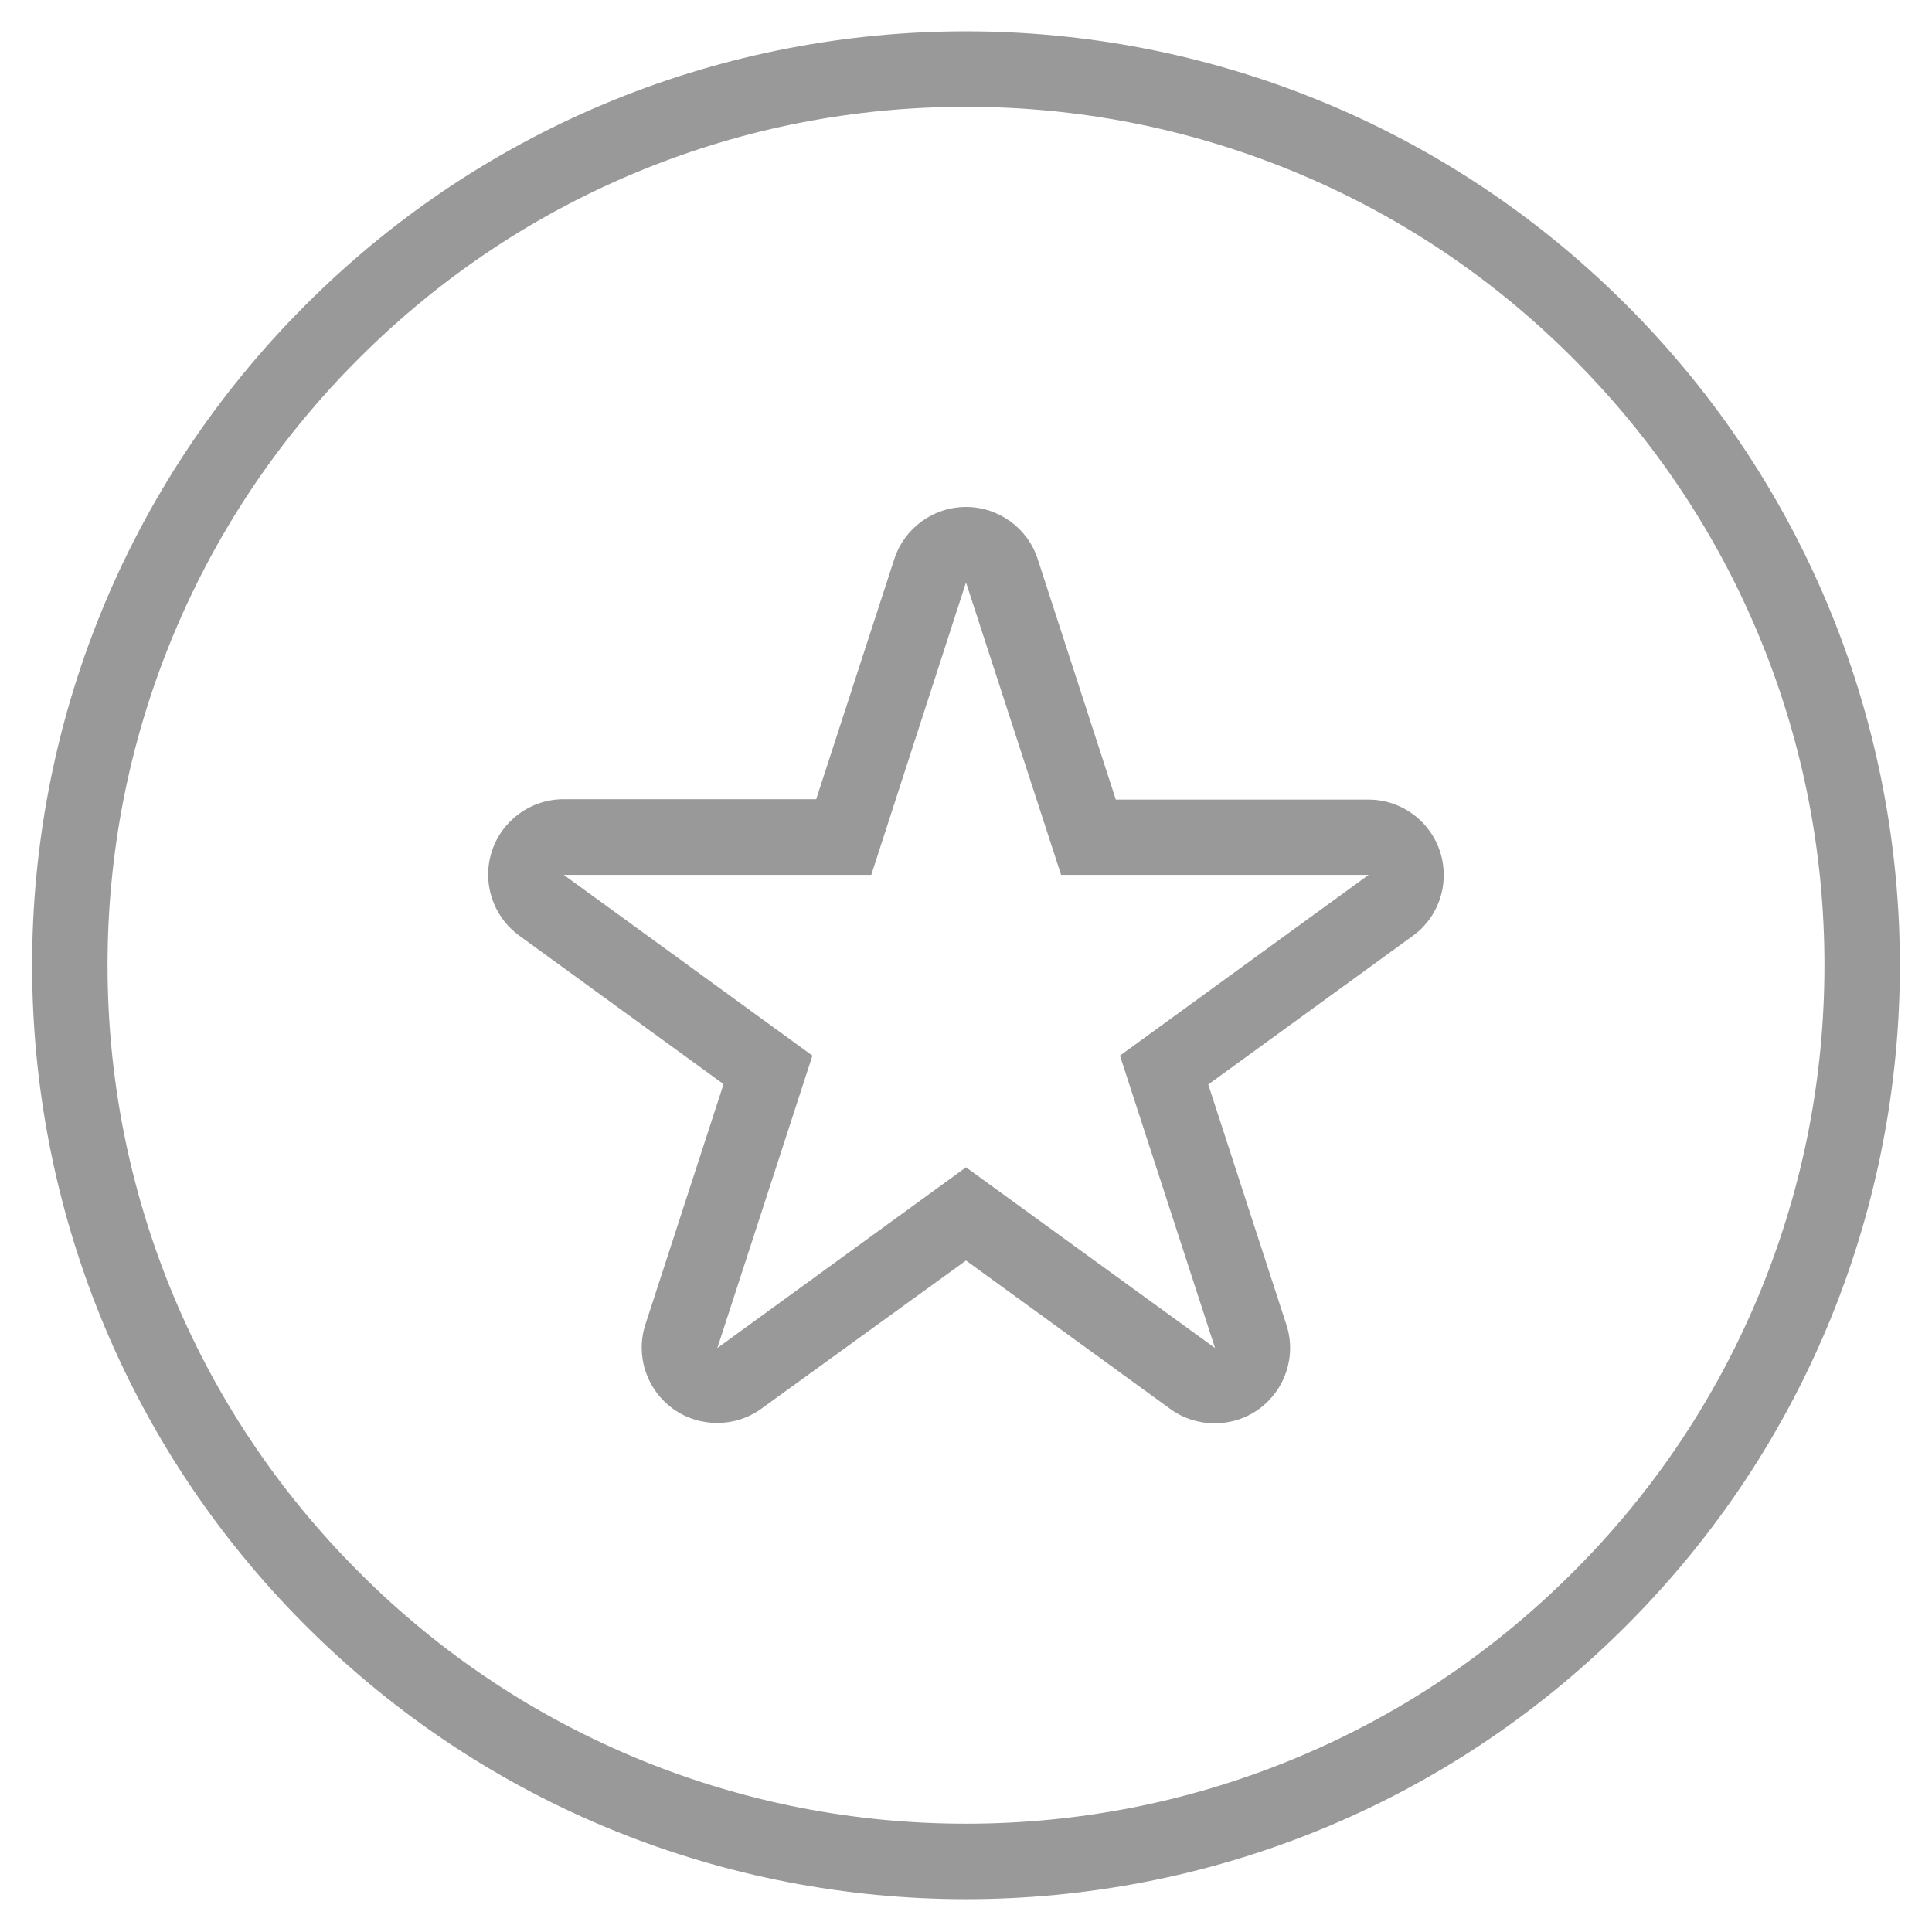 <?xml version="1.0" standalone="no"?><!DOCTYPE svg PUBLIC "-//W3C//DTD SVG 1.1//EN" "http://www.w3.org/Graphics/SVG/1.1/DTD/svg11.dtd"><svg t="1571409199041" class="icon" viewBox="0 0 1024 1024" version="1.1" xmlns="http://www.w3.org/2000/svg" p-id="2346" xmlns:xlink="http://www.w3.org/1999/xlink" width="200" height="200"><defs><style type="text/css"></style></defs><path d="M512 56.6c59.1 0 116.7 11.2 171.2 33.3 56.4 22.9 107.1 56.5 150.5 100 43.4 43.4 77.1 94.1 100 150.5 22.1 54.5 33.3 112.1 33.3 171.2 0 59.1-11.2 116.7-33.3 171.2-22.9 56.4-56.5 107.1-100 150.5-43.4 43.4-94.1 77.1-150.5 100-54.5 22.1-112.1 33.3-171.2 33.3s-116.7-11.2-171.2-33.3c-56.4-22.9-107.1-56.5-150.5-100-43.4-43.4-77.1-94.1-100-150.5C68.2 628.3 57 570.7 57 511.6c0-59.1 11.2-116.7 33.3-171.2 22.9-56.4 56.5-107.1 100-150.5 43.4-43.4 94.1-77.1 150.5-100 54.4-22.1 112-33.3 171.2-33.3m0-40c-126.7 0-253.4 48.3-350 145-193.3 193.3-193.3 506.7 0 700 96.7 96.7 223.3 145 350 145s253.4-48.3 350-145c193.3-193.3 193.3-506.7 0-700-96.7-96.7-223.4-145-350-145z" fill="#999999" p-id="2347"></path><path d="M512 308.7l50.4 155h163l-131.8 95.8 50.4 155-132-95.8-131.8 95.8 50.4-155-131.8-95.8h163l50.2-155m0-40c-17.3 0-32.7 11.2-38 27.6l-41.4 127.3H298.7c-17.3 0-32.7 11.2-38 27.6-5.4 16.5 0.5 34.5 14.5 44.7l108.3 78.7-41.4 127.3c-5.4 16.5 0.5 34.5 14.5 44.7 7 5.1 15.3 7.6 23.5 7.6 8.3 0 16.5-2.5 23.5-7.6L512 668.1l108.3 78.7c7 5.1 15.3 7.6 23.5 7.6s16.5-2.5 23.5-7.6c14-10.2 19.9-28.2 14.5-44.7l-41.4-127.3 107.9-78.4c1.3-0.9 2.5-1.9 3.7-2.9 1.7-1.5 3.2-3.2 4.6-4.9 5.3-6.7 8.5-15.1 8.6-24.3v-1.5c-0.5-21.6-18.2-39-39.9-39H591.4L550 296.3c-5.3-16.4-20.7-27.6-38-27.6z" fill="#999999" p-id="2348"></path></svg>
